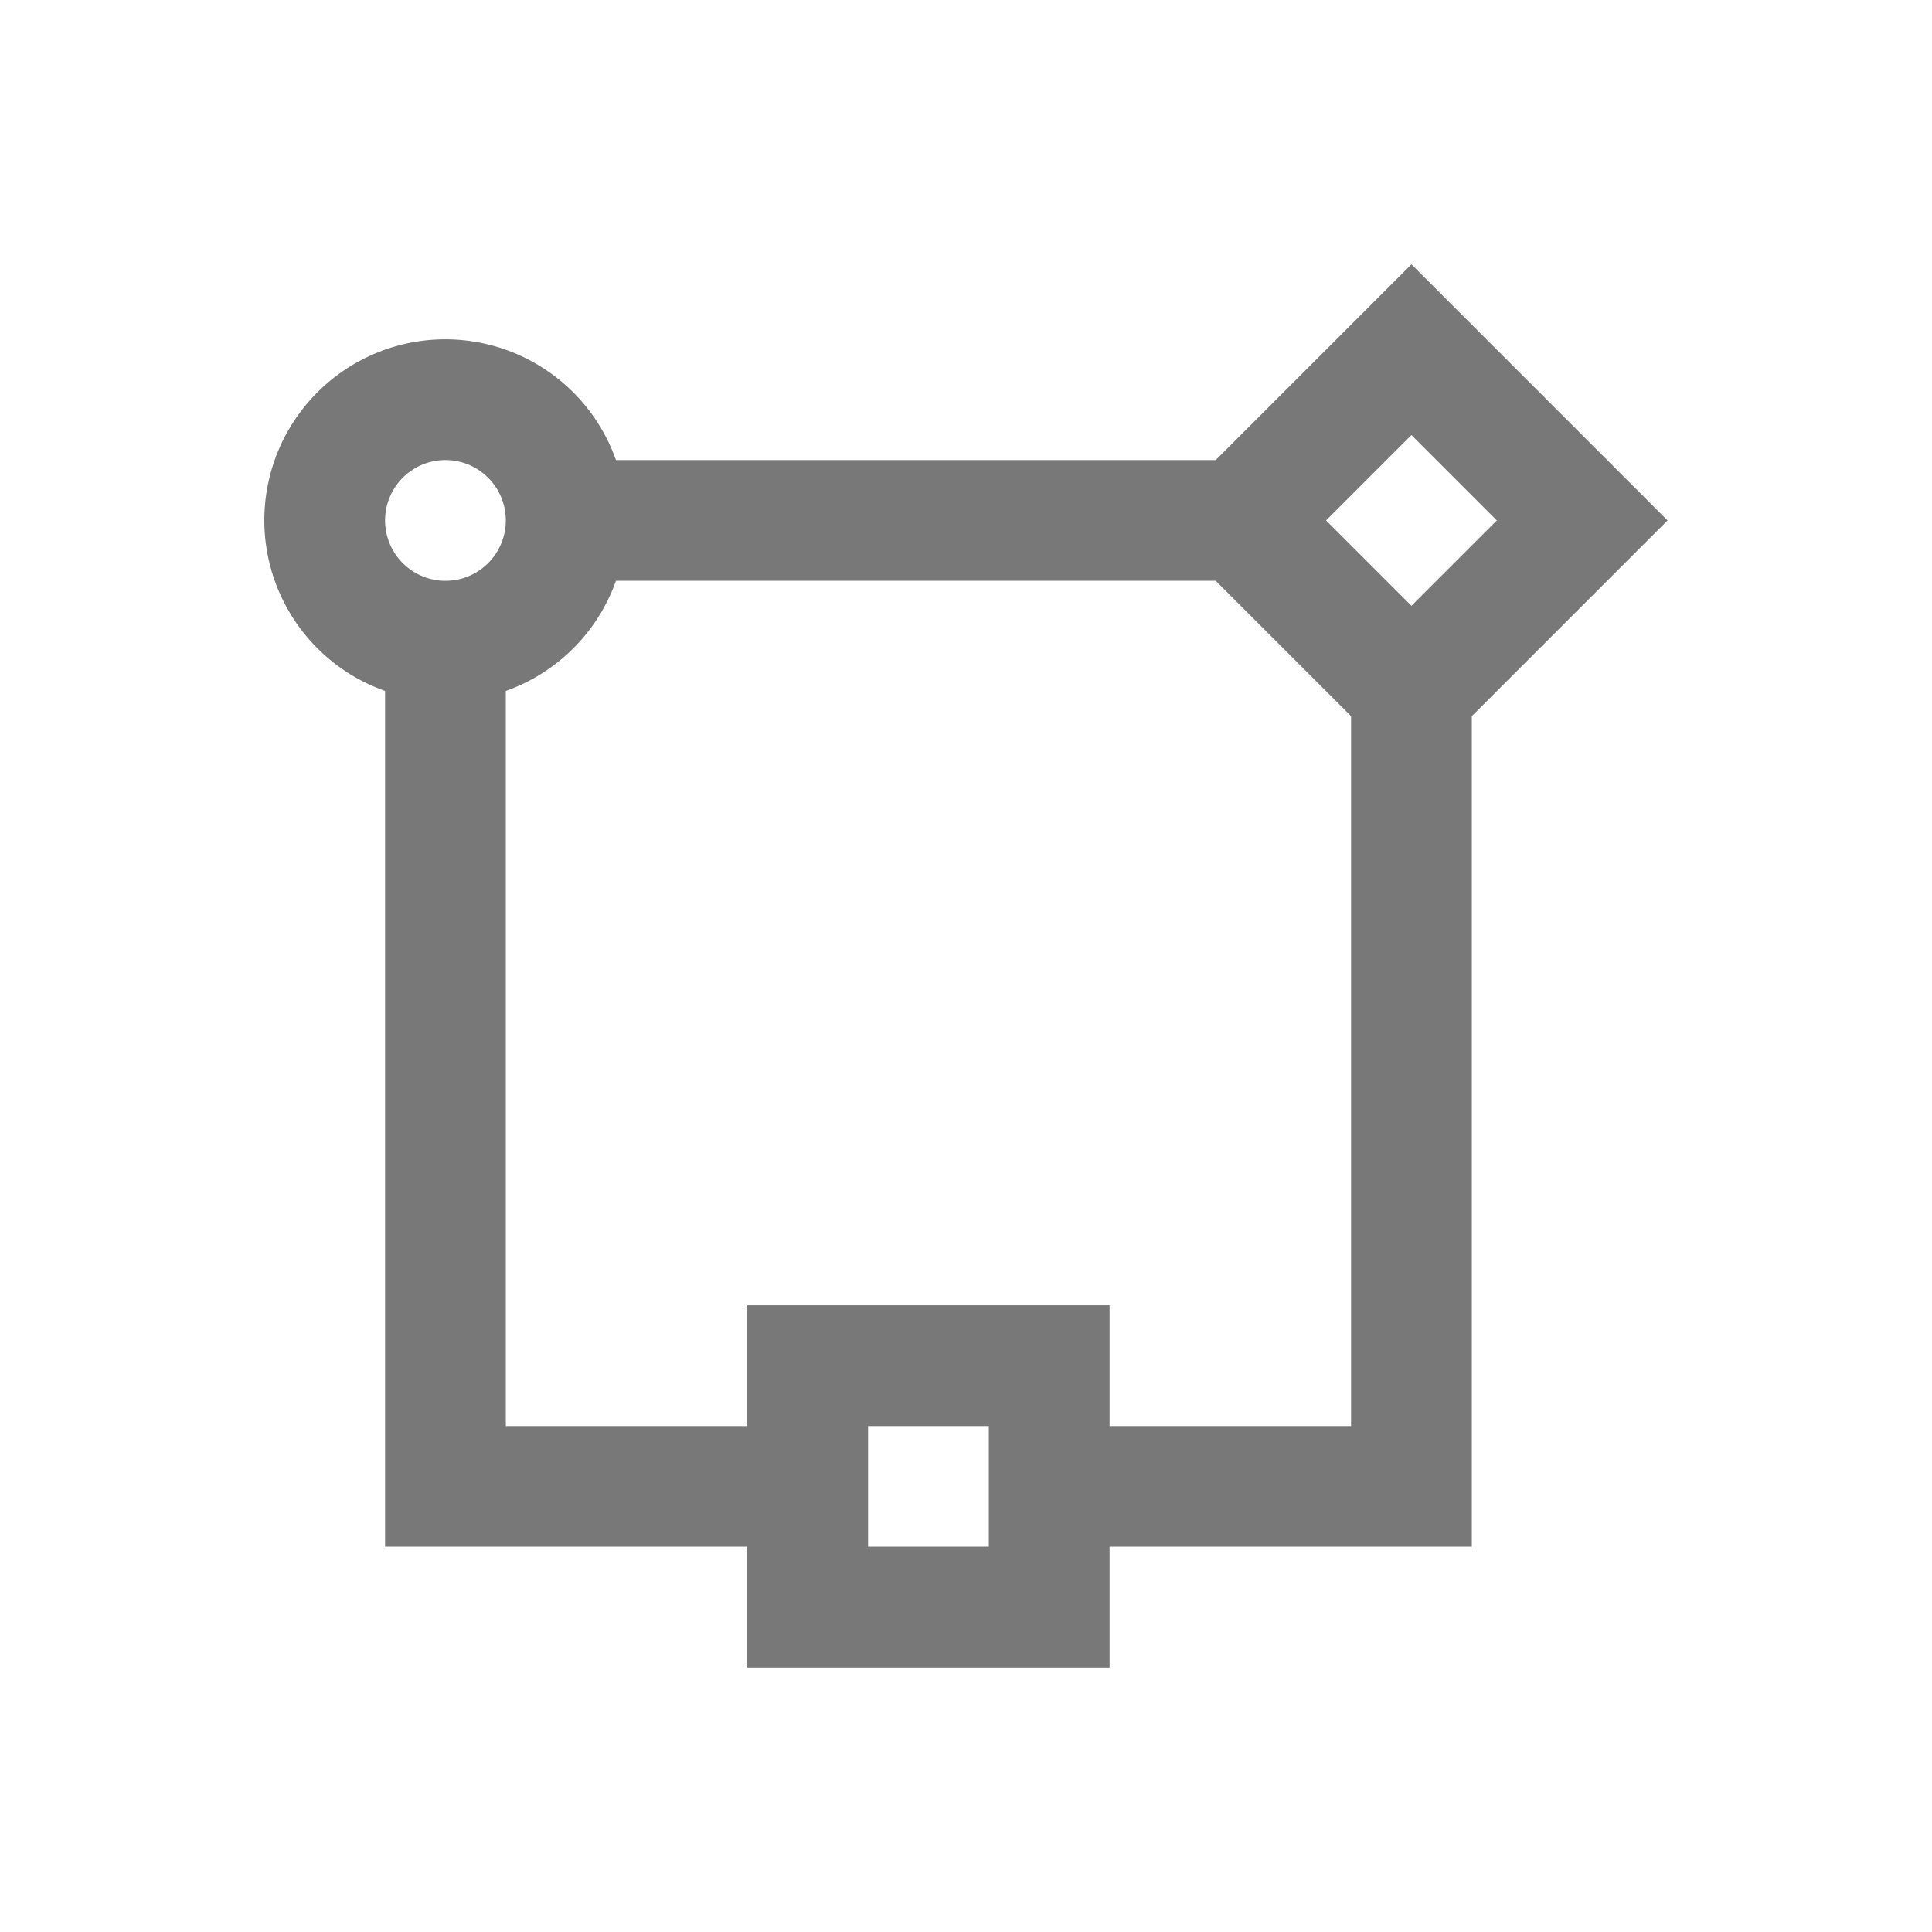 <svg xmlns="http://www.w3.org/2000/svg" width="16" height="16" viewBox="0 0 16 16">
 <path fill="#787878" d="m11.689 2.189l-1.621 1.621h-4.967a1.5 1.5 0 0 0 -1.412 -1 1.5 1.5 0 0 0 -1.5 1.5 1.5 1.5 0 0 0 1 1.412v7.088h3v1h3v-1h3v-6.879l1.621-1.621zm0 1.414l.707.707-.707.707-.707-.707zm-8 .207a.5 .5 0 0 1 .5 .5 .5 .5 0 0 1 -.5 .5 .5 .5 0 0 1 -.5 -.5 .5 .5 0 0 1 .5 -.5m1.412 1h4.967l1.121 1.121v5.879h-2v-1h-3v1h-2v-6.088a1.5 1.5 0 0 0 .912 -.912m2.088 7h1v1h-1z" color="#787878" style=""/>
</svg>